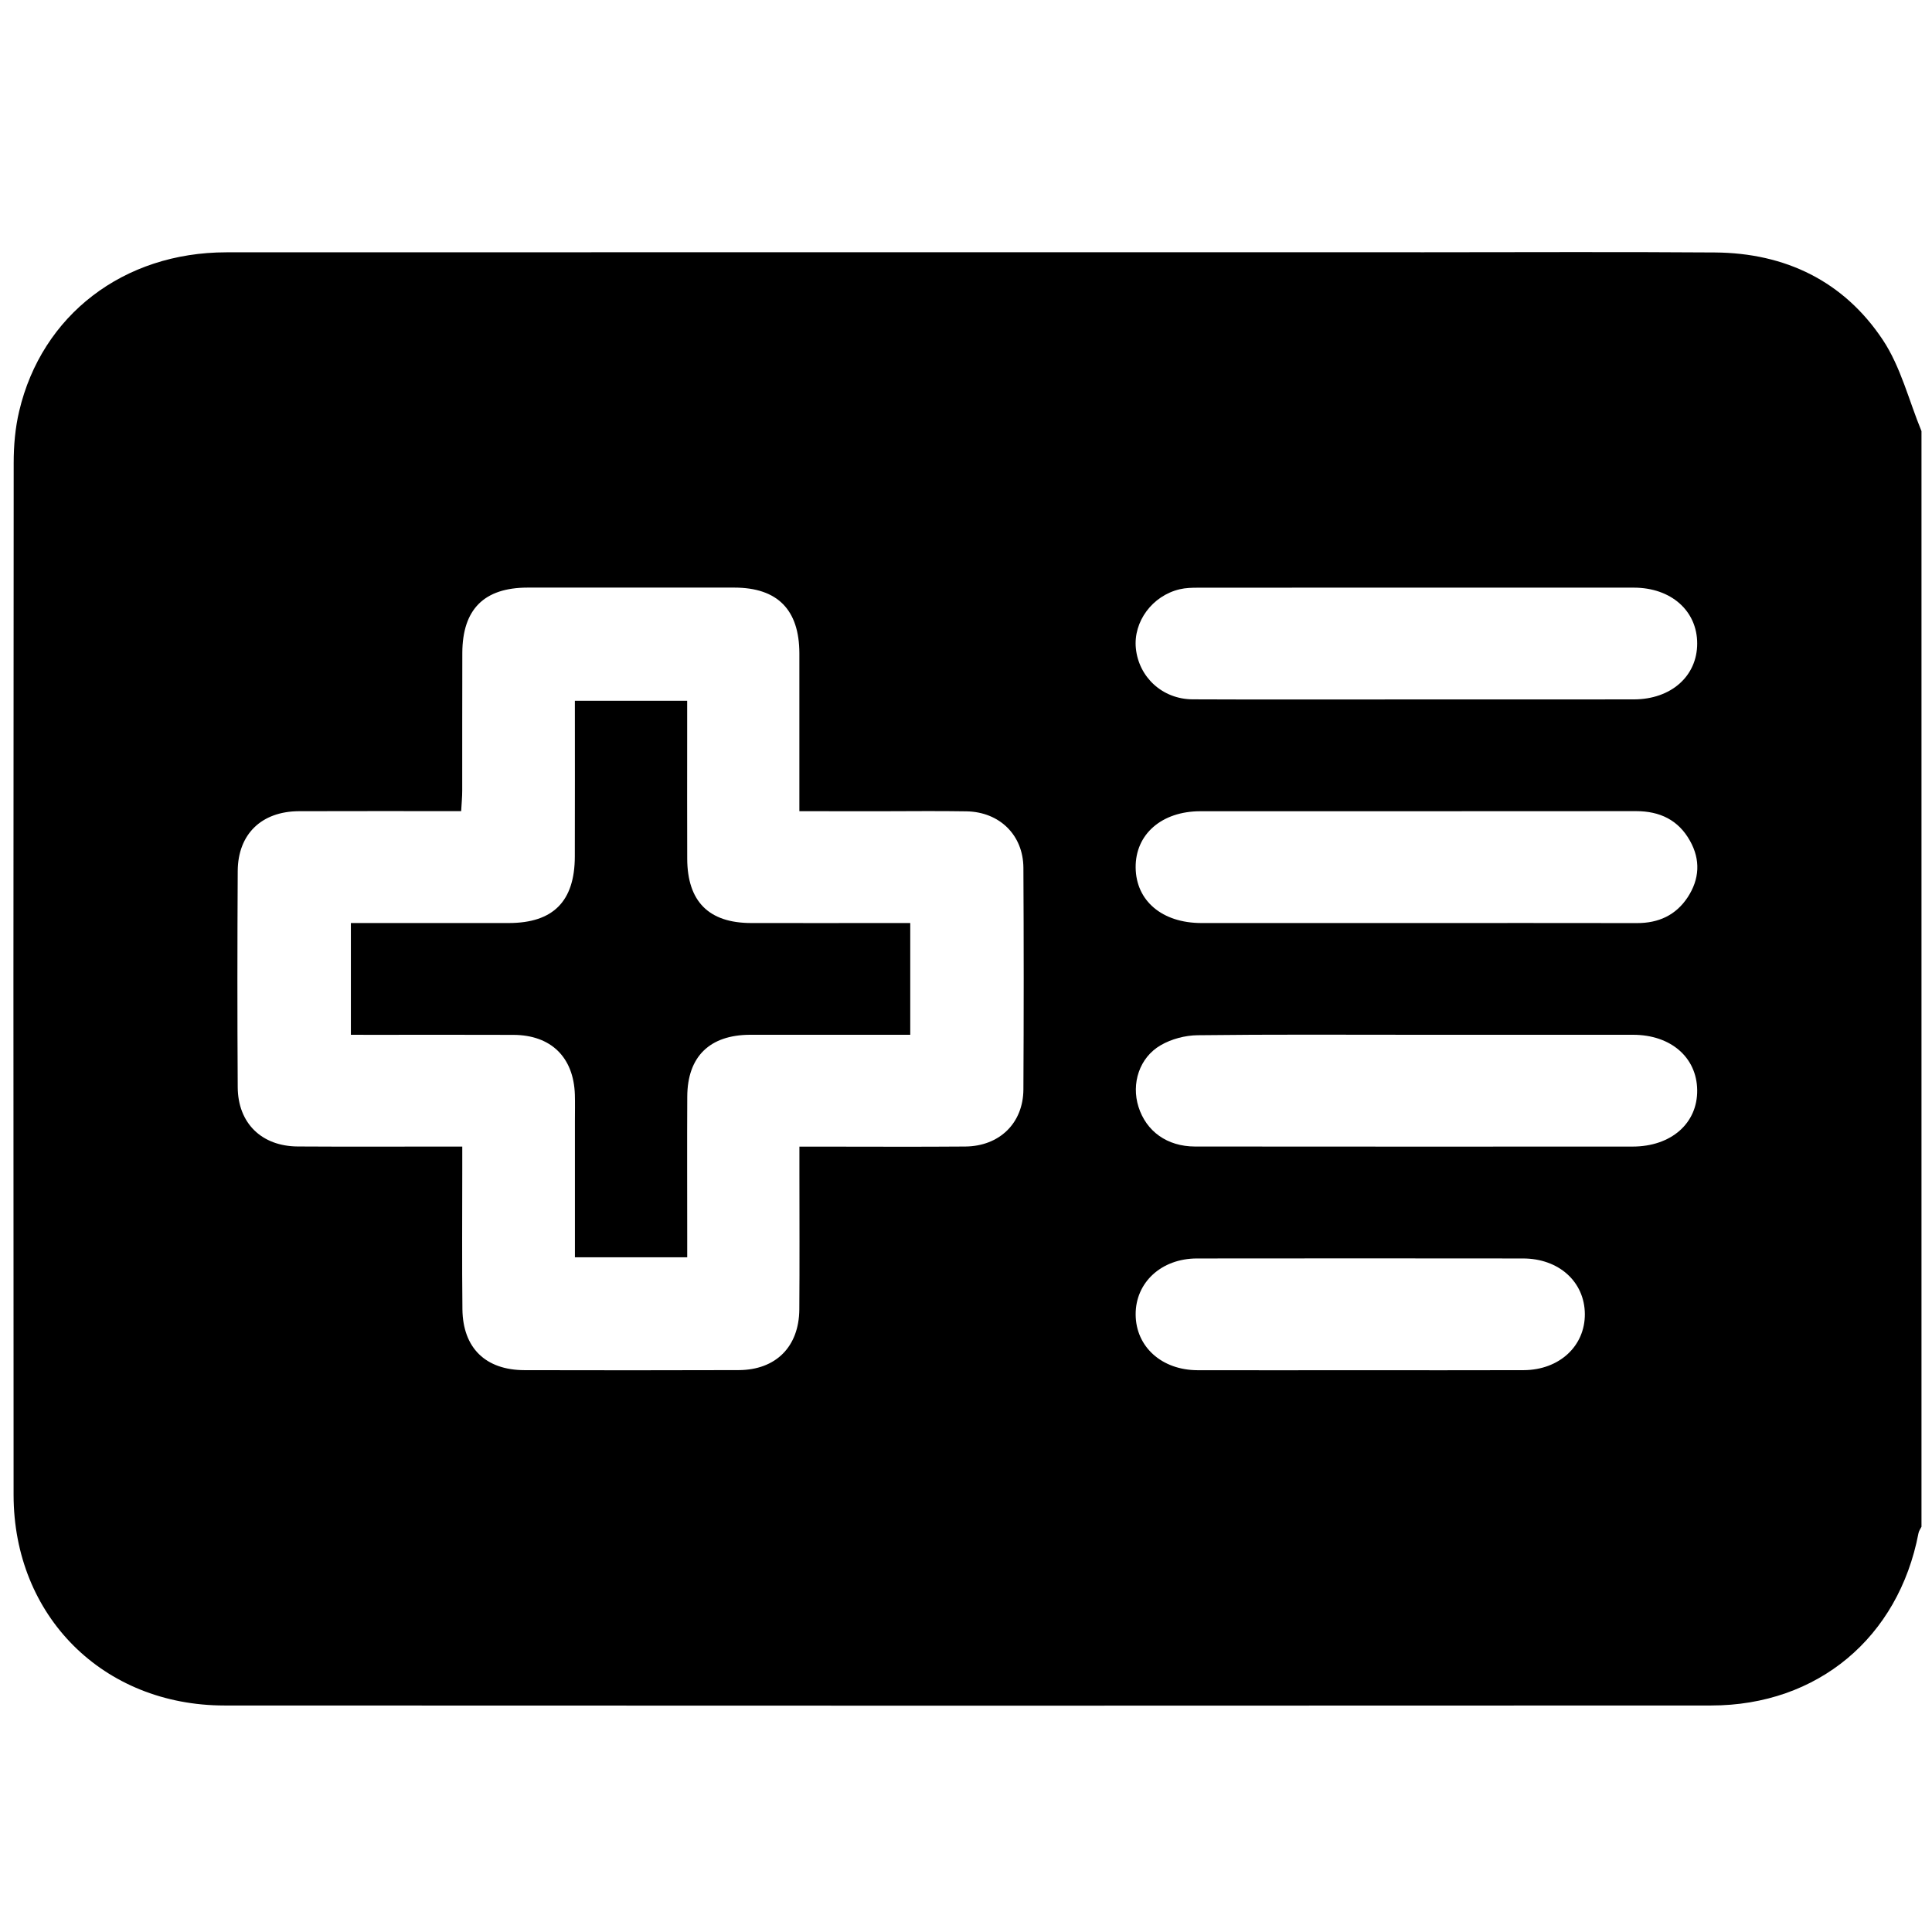 <?xml version="1.0" encoding="utf-8"?>
<!-- Generator: Adobe Illustrator 23.0.0, SVG Export Plug-In . SVG Version: 6.00 Build 0)  -->
<svg version="1.1" id="Layer_1" xmlns="http://www.w3.org/2000/svg" xmlns:xlink="http://www.w3.org/1999/xlink" x="0px" y="0px"
	 viewBox="0 0 384 384" style="enable-background:new 0 0 384 384;" xml:space="preserve">
	 <style type="text/css">
	.st0{fill: #113F67;}
</style>
<g>
	<path d="M381.91,85.69c0,72.59,0,145.17,0,217.76c-0.21,0.43-0.52,0.84-0.6,1.3c-3.97,20.73-20.04,34.22-41.2,34.23
		c-98.5,0.05-197,0.05-295.5,0c-24.13-0.01-41.89-17.78-41.91-41.84C2.65,228.75,2.66,160.37,2.72,91.99c0-3.43,0.3-6.94,1.09-10.26
		c4.5-19.14,20.75-31.57,41.17-31.58c79.37-0.03,158.73-0.01,238.1-0.01c19.26,0,38.51-0.1,57.77,0.04
		c14.01,0.1,25.61,5.71,33.37,17.37C377.79,72.92,379.4,79.6,381.91,85.69z M158.88,161.23c0-1.57,0-2.78,0-3.98
		c0-9.14,0.01-18.27,0-27.41c-0.02-8.66-4.35-13.04-12.91-13.05c-13.7-0.01-27.41-0.01-41.11,0c-8.63,0.01-12.93,4.29-12.97,12.96
		c-0.04,9.13,0,18.27-0.02,27.4c0,1.29-0.13,2.58-0.21,4.07c-11.02,0-21.62-0.03-32.22,0.01c-7.45,0.03-12.15,4.54-12.19,11.9
		c-0.08,14.32-0.09,28.64,0,42.96c0.04,7.16,4.76,11.74,11.93,11.78c9.51,0.06,19.01,0.02,28.52,0.02c1.31,0,2.63,0,4.18,0
		c0,1.85,0,3.2,0,4.55c0,9.26-0.07,18.52,0.03,27.78c0.09,7.71,4.61,12.09,12.33,12.11c14.2,0.03,28.39,0.04,42.59-0.01
		c7.37-0.03,11.98-4.64,12.04-12.05c0.07-9.01,0.02-18.02,0.02-27.03c0-1.68,0-3.36,0-5.34c1.78,0,3.12,0,4.45,0
		c9.51,0,19.01,0.06,28.52-0.02c6.8-0.06,11.51-4.65,11.55-11.34c0.08-14.69,0.08-29.38,0-44.07c-0.04-6.5-4.74-11.09-11.3-11.21
		c-5.68-0.1-11.36-0.02-17.04-0.02C169.78,161.23,164.51,161.23,158.88,161.23z M281.43,139.02c14.43,0,28.86,0.01,43.3-0.01
		c7.41-0.01,12.6-4.62,12.6-11.11c0-6.49-5.19-11.1-12.6-11.1c-28.86-0.01-57.73-0.01-86.59,0.01c-1.22,0-2.49,0.03-3.67,0.31
		c-5.45,1.29-9.23,6.43-8.71,11.72c0.57,5.73,5.25,10.12,11.27,10.16C251.82,139.07,266.62,139.01,281.43,139.02z M281.33,183.46
		c14.68,0,29.36-0.02,44.04,0.01c4.26,0.01,7.71-1.55,10.07-5.13c2.36-3.6,2.58-7.43,0.47-11.2c-2.31-4.16-6-5.92-10.73-5.92
		c-28.86,0.03-57.73,0.01-86.59,0.02c-7.7,0-12.94,4.58-12.87,11.2c0.07,6.61,5.26,11.01,13.06,11.02
		C252.96,183.47,267.15,183.46,281.33,183.46z M281.67,205.67c-14.56,0-29.11-0.09-43.66,0.09c-2.46,0.03-5.18,0.75-7.3,1.98
		c-4.27,2.47-5.88,7.64-4.43,12.24c1.54,4.88,5.68,7.89,11.24,7.9c28.99,0.03,57.97,0.02,86.96,0.01c7.68,0,12.94-4.63,12.85-11.24
		c-0.09-6.5-5.25-10.97-12.73-10.98C310.29,205.66,295.98,205.67,281.67,205.67z M270.24,272.34c10.86,0,21.73,0.03,32.59-0.01
		c7.09-0.03,12.22-4.79,12.17-11.17c-0.05-6.39-5.16-11.03-12.3-11.03c-21.6-0.02-43.2-0.03-64.81,0
		c-7.08,0.01-12.22,4.79-12.17,11.17c0.05,6.38,5.17,11.02,12.31,11.04C248.76,272.37,259.5,272.34,270.24,272.34z"/>
	<path d="M69.74,205.67c0-7.49,0-14.59,0-22.21c3.37,0,6.65,0,9.93,0c7.16,0,14.31,0.01,21.47,0c8.81-0.01,13.09-4.31,13.11-13.22
		c0.03-10.23,0.01-20.47,0.01-30.96c7.43,0,14.64,0,22.32,0c0,2.59,0,5.15,0,7.7c0,7.9-0.02,15.8,0.01,23.69
		c0.03,8.5,4.27,12.77,12.69,12.79c9.25,0.02,18.51,0,27.77,0c1.22,0,2.43,0,3.87,0c0,7.46,0,14.65,0,22.21c-8.49,0-16.84,0-25.2,0
		c-2.22,0-4.44-0.01-6.66,0c-8.02,0.04-12.42,4.34-12.46,12.27c-0.05,9.25-0.01,18.51-0.01,27.77c0,1.33,0,2.65,0,4.19
		c-7.57,0-14.77,0-22.32,0c0-9.19,0-18.17,0-27.15c0-1.73,0.04-3.46-0.01-5.18c-0.24-7.44-4.74-11.85-12.21-11.88
		c-9.38-0.04-18.76-0.01-28.14-0.01C72.58,205.67,71.26,205.67,69.74,205.67z"/>
</g>
</svg>
